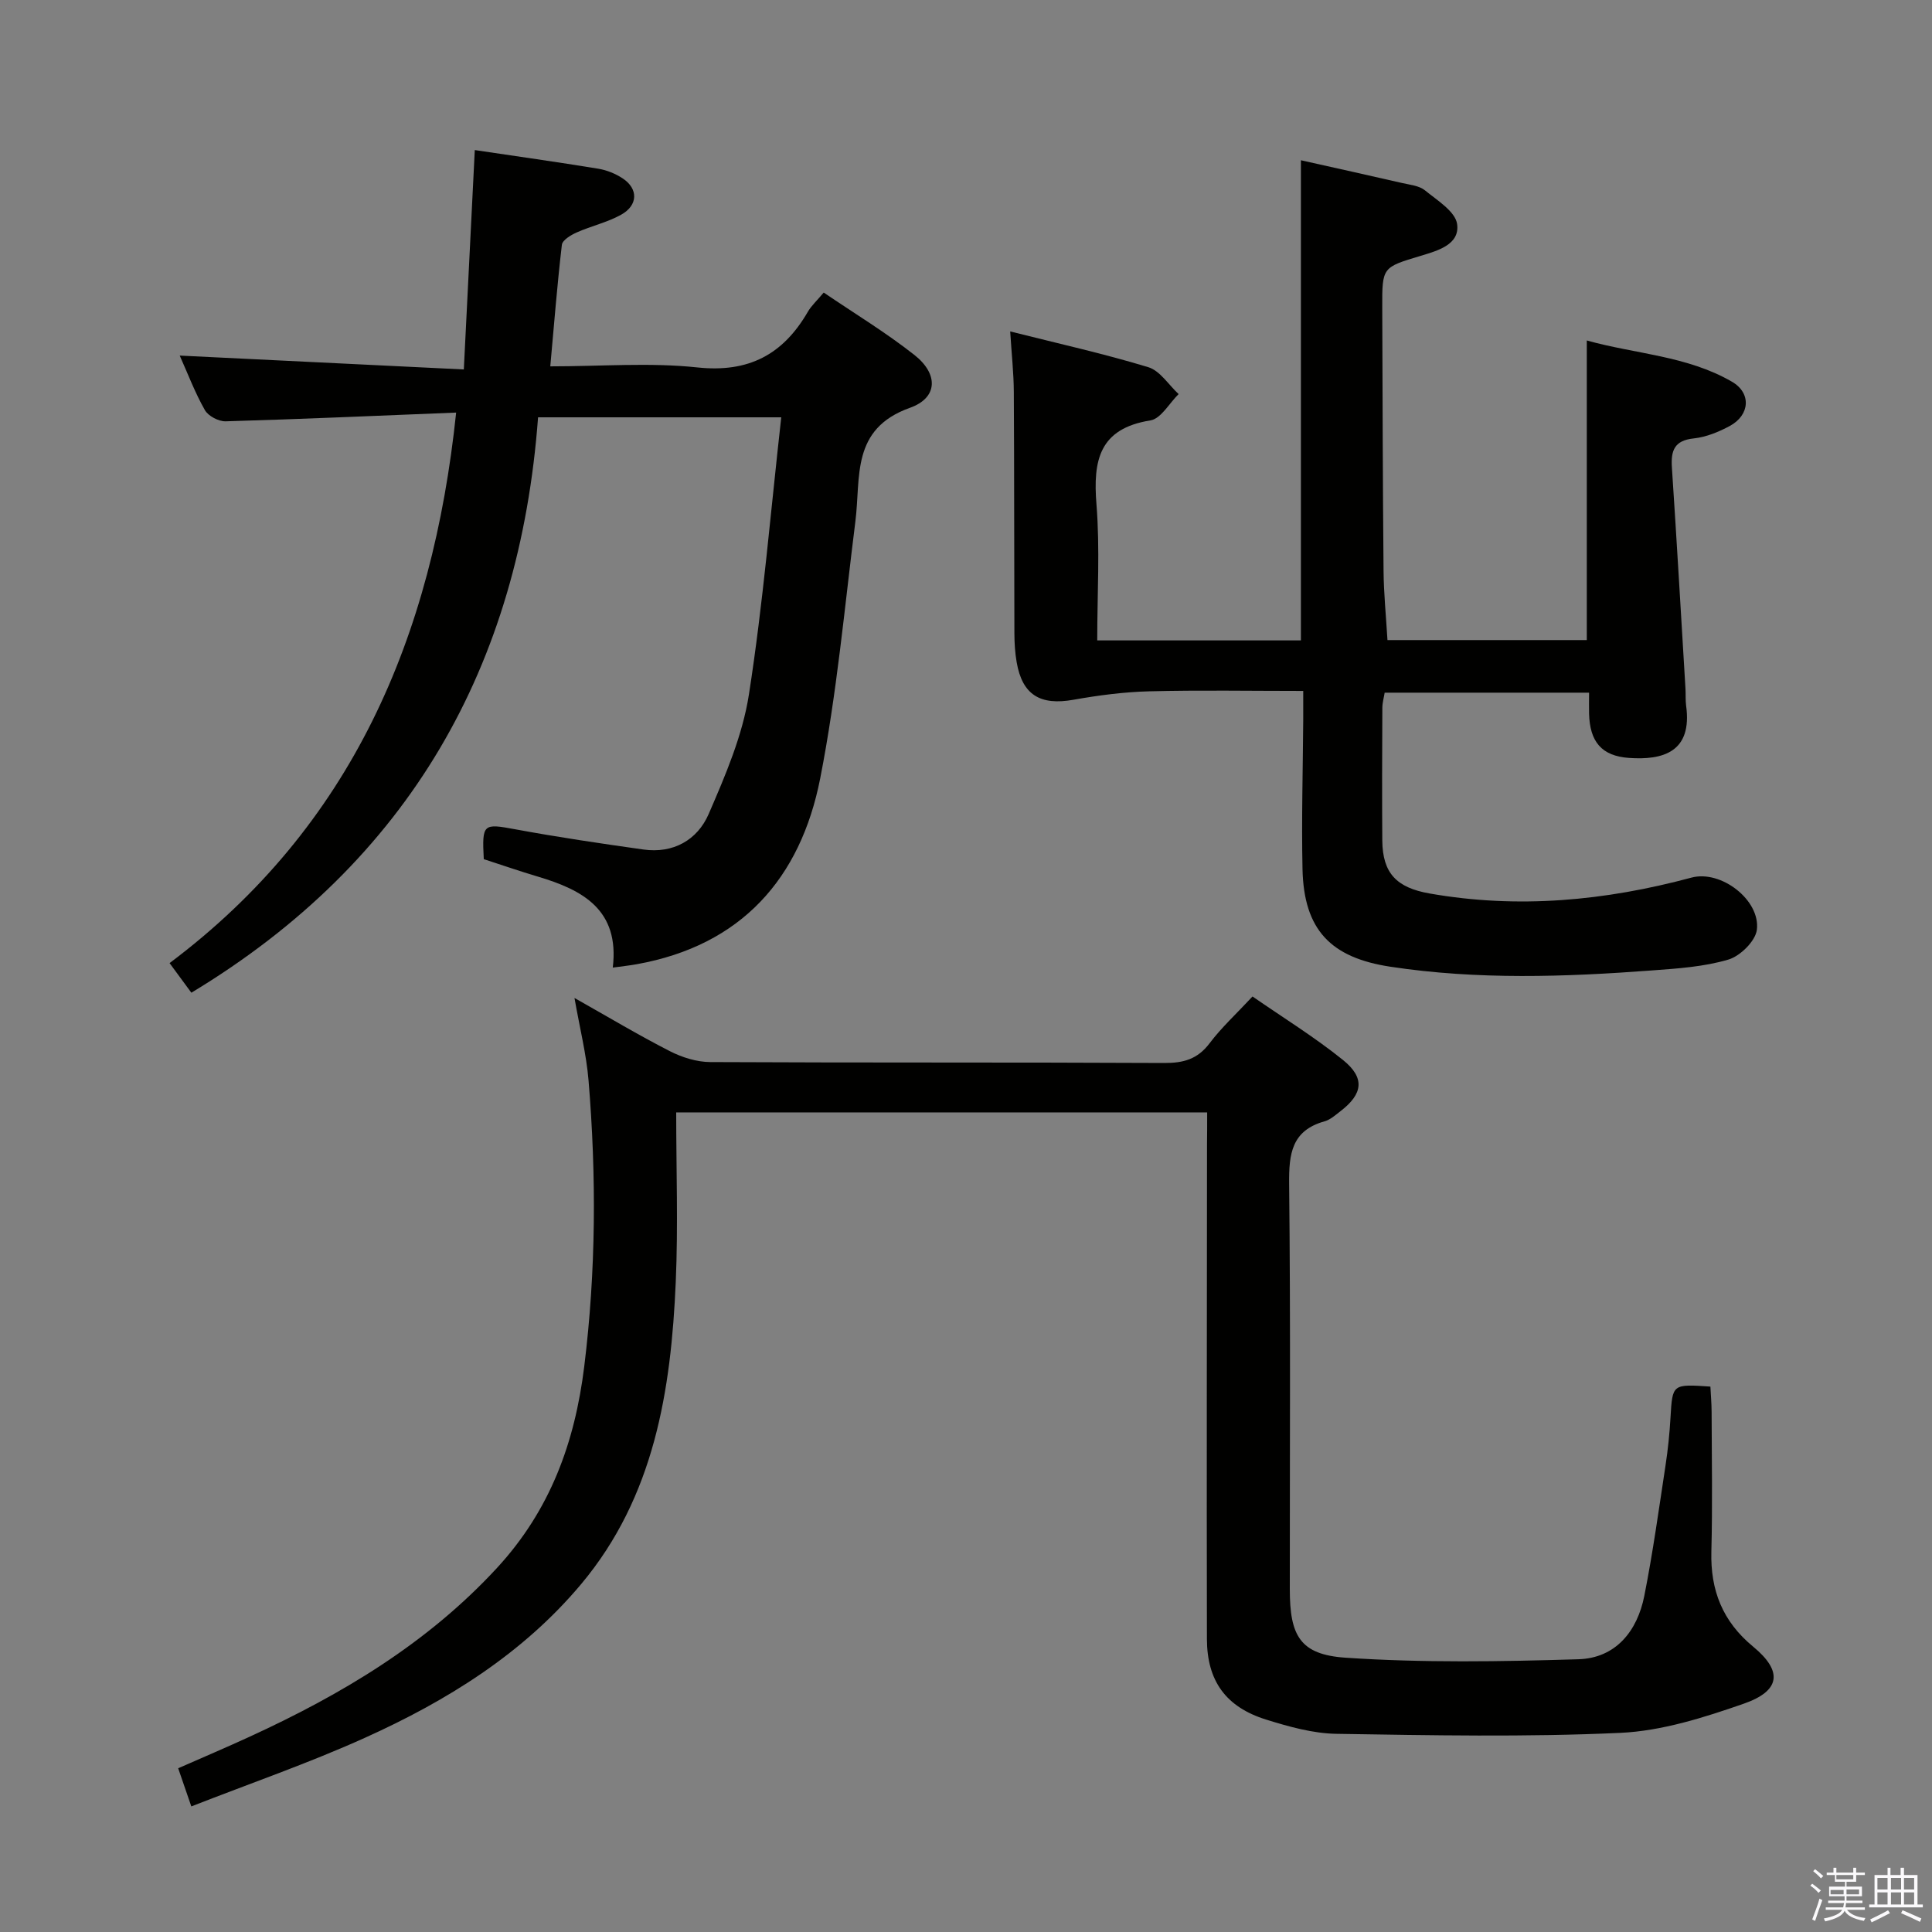 <svg enable-background="new 0 0 400 400" viewBox="0 0 400 400" xmlns="http://www.w3.org/2000/svg"><rect x="0" y="0" width="400" height="400" fill="#808080" stroke="none"/><path d="m374.8 390.4.4-.4c.7.5 1.3 1 1.8 1.4l-.5.5c-.5-.6-1.1-1.1-1.7-1.5zm1 7.3-.6-.3c.5-1.4 1.1-2.8 1.5-4.3.2.1.4.2.6.3-.5 1.3-1 2.8-1.5 4.3zm-.4-10.3.4-.4c.4.3 1 .8 1.7 1.4l-.5.5c-.4-.5-1-1-1.6-1.5zm2.5.3h1.7v-1h.6v1h3.5v-1h.6v1h1.8v.5h-1.8v1.4h-2v1h3.2v2h-3.2v.9h3.3v.5h-3.4c0 .3-.1.6-.1.9h4v.5h-3.7c.7.9 1.9 1.5 3.8 1.7-.1.2-.2.4-.3.6-2.1-.4-3.5-1.1-4-2.1-.4 1-1.8 1.7-4 2.2-.1-.2-.2-.4-.3-.6 2.1-.4 3.4-1 3.8-1.8h-3.4v-.5h3.6c.1-.3.1-.6.2-.9h-3.3v-.5h3.4c0-.3 0-.6 0-.9h-3.2v-2h3.3v-1h-2.1v-1.4h-1.7v-.5zm1.1 3.5v1h2.7c0-.3 0-.4 0-.4 0-.2 0-.2 0-.2 0-.1 0-.2 0-.3h-2.7zm1.2-3v.9h3.5v-.9zm4.7 3h-2.6v.6.4h2.6z" fill="#fbfafc"/><path d="m393.6 386.7h.6v1.5h2.8v6.1h1.1v.6h-11.1v-.6h1.1v-6.1h2.7v-1.5h.6v1.5h2.1v-1.5zm-2.7 8.8.4.6c-1.2.6-2.5 1.3-3.8 1.9-.1-.2-.2-.4-.3-.6 1.2-.6 2.5-1.2 3.7-1.9zm-2.2-6.7v2.4h2.1v-2.4zm0 3v2.5h2.1v-2.5zm2.8-3v2.4h2.1v-2.4zm0 3v2.5h2.1v-2.5zm6 6.1c-1.4-.7-2.7-1.3-3.9-1.8l.3-.6c1.5.6 2.7 1.2 3.9 1.7zm-1.2-9.1h-2.1v2.4h2.1zm-2.1 3v2.5h2.1v-2.5z" fill="#fbfafc"/><g fill="#010100"><path d="m249.93 230.31c-36.82 0-73.05 0-109.93 0 0 11.85.41 23.47-.09 35.06-.97 22.54-4.44 44.51-19.57 62.58-12.1 14.45-27.82 24.19-44.76 31.83-11.6 5.24-23.68 9.41-35.97 14.22-1.05-3.05-1.8-5.21-2.72-7.9 4.96-2.18 9.94-4.3 14.86-6.56 19.02-8.74 36.71-19.27 51.14-34.91 11.02-11.95 16.12-25.93 18.07-41.71 2.44-19.75 2.53-39.48.89-59.25-.45-5.4-1.8-10.72-2.91-17.05 6.92 3.9 13.21 7.67 19.72 11 2.54 1.3 5.58 2.26 8.4 2.27 31.32.16 62.64.03 93.97.19 3.99.02 6.91-.78 9.4-4.08 2.48-3.29 5.57-6.12 8.89-9.69 6.35 4.4 12.84 8.4 18.72 13.14 4.61 3.71 4.14 7.02-.46 10.57-1.05.81-2.13 1.8-3.35 2.14-6.81 1.91-7.39 6.72-7.33 12.92.31 27.99.13 55.98.14 83.97 0 9.59 2.09 13.52 11.55 14.16 16.01 1.08 32.15.81 48.21.32 7.71-.24 12.19-5.8 13.64-13.14 1.77-8.94 3.02-17.98 4.39-27 .5-3.28.84-6.59 1.03-9.91.41-6.93.35-6.94 8.26-6.4.08 1.67.24 3.42.25 5.17.03 9.66.2 19.33-.05 28.99-.21 8.03 2.32 14.46 8.65 19.68 6.17 5.08 5.69 9.15-1.94 11.81-8.24 2.87-16.93 5.64-25.54 6.04-19.56.9-39.2.51-58.79.2-4.88-.08-9.85-1.48-14.57-2.95-8.32-2.6-12.23-7.99-12.25-16.68-.07-34.15 0-68.31.02-102.46.03-1.99.03-3.98.03-6.57z"/><path d="m269.34 33.18c7.07 1.58 14.04 3.12 20.99 4.72 1.61.37 3.5.54 4.69 1.51 2.54 2.07 6.29 4.37 6.66 6.98.6 4.26-4.05 5.52-7.52 6.57-7.96 2.4-8.01 2.31-7.98 10.75.07 18.16.1 36.32.27 54.48.04 4.64.51 9.28.81 14.33h41.27c0-20.33 0-40.71 0-62.03 10 2.81 20.73 3.14 30.05 8.54 4.06 2.35 3.72 6.91-.44 9.16-2.3 1.24-4.91 2.31-7.47 2.58-4.06.42-4.75 2.56-4.52 6.04 1.01 15.26 1.89 30.52 2.81 45.78.07 1.16-.02 2.34.13 3.49 1.34 9.67-4.86 11.33-11.82 10.84-5.67-.4-8.12-3.34-8.27-9.17-.03-1.33 0-2.65 0-4.34-14.14 0-28.06 0-42.32 0-.15.95-.47 2.04-.48 3.13-.04 9.16-.08 18.33-.01 27.49.06 6.8 2.99 9.75 9.76 10.95 18.37 3.23 36.36 1.53 54.25-3.28 6.14-1.65 14.31 4.69 13.54 10.81-.3 2.34-3.45 5.44-5.9 6.16-5.03 1.49-10.45 1.85-15.73 2.24-18.09 1.36-36.18 1.98-54.24-.76-12.35-1.87-17.92-7.62-18.2-20.2-.22-10.32.08-20.65.15-30.98.01-1.79 0-3.57 0-5.92-10.99 0-21.44-.19-31.88.08-5.25.13-10.53.83-15.71 1.75-6.85 1.22-10.57-1-11.74-7.77-.34-1.95-.46-3.96-.47-5.94-.06-16.66-.02-33.32-.12-49.99-.02-3.94-.46-7.88-.75-12.56 9.8 2.47 19.3 4.58 28.59 7.4 2.43.74 4.21 3.66 6.28 5.57-1.93 1.89-3.66 5.1-5.84 5.45-10.6 1.69-11.9 8.26-11.17 17.36.74 9.23.16 18.58.16 28.19h42.17c0-33.14 0-66.05 0-99.41z"/><path d="m94.44 85.42c-16.19.65-31.95 1.35-47.72 1.81-1.45.04-3.6-1.09-4.3-2.32-2.04-3.58-3.51-7.49-5.21-11.29 19.42.95 38.68 1.89 58.82 2.87.78-15.68 1.52-30.38 2.27-45.42 8.58 1.28 17.09 2.47 25.57 3.86 1.75.29 3.56 1.02 5.04 2 3.27 2.15 3.21 5.57-.32 7.53-2.87 1.59-6.19 2.33-9.2 3.67-1.2.53-2.94 1.58-3.06 2.55-.96 8.2-1.61 16.43-2.4 25.17 10.56 0 20.59-.83 30.43.22 10.64 1.14 17.76-2.66 22.89-11.51.73-1.27 1.88-2.3 3.29-3.99 6.35 4.32 12.87 8.26 18.8 12.94 4.95 3.91 4.89 8.84-.94 10.92-12.28 4.37-10.15 14.39-11.3 23.5-2.24 17.78-3.84 35.7-7.29 53.25-4.07 20.68-16.31 34.58-38.03 38.46-1.43.26-2.88.41-4.91.69 1.43-11.97-6.22-16.07-15.48-18.83-3.8-1.13-7.55-2.43-11.23-3.62-.38-7.37-.12-7.41 6.49-6.19 8.8 1.63 17.67 2.94 26.54 4.19 6.21.88 11.2-1.98 13.53-7.34 3.46-7.99 7.02-16.27 8.34-24.78 2.93-18.83 4.5-37.87 6.69-57.36-17.2 0-33.26 0-50.35 0-3.81 51.44-26.62 91.88-71.78 119.13-1.49-2.03-2.84-3.86-4.51-6.13 37.7-28.29 54.45-67.41 59.33-113.98z"/></g></svg>